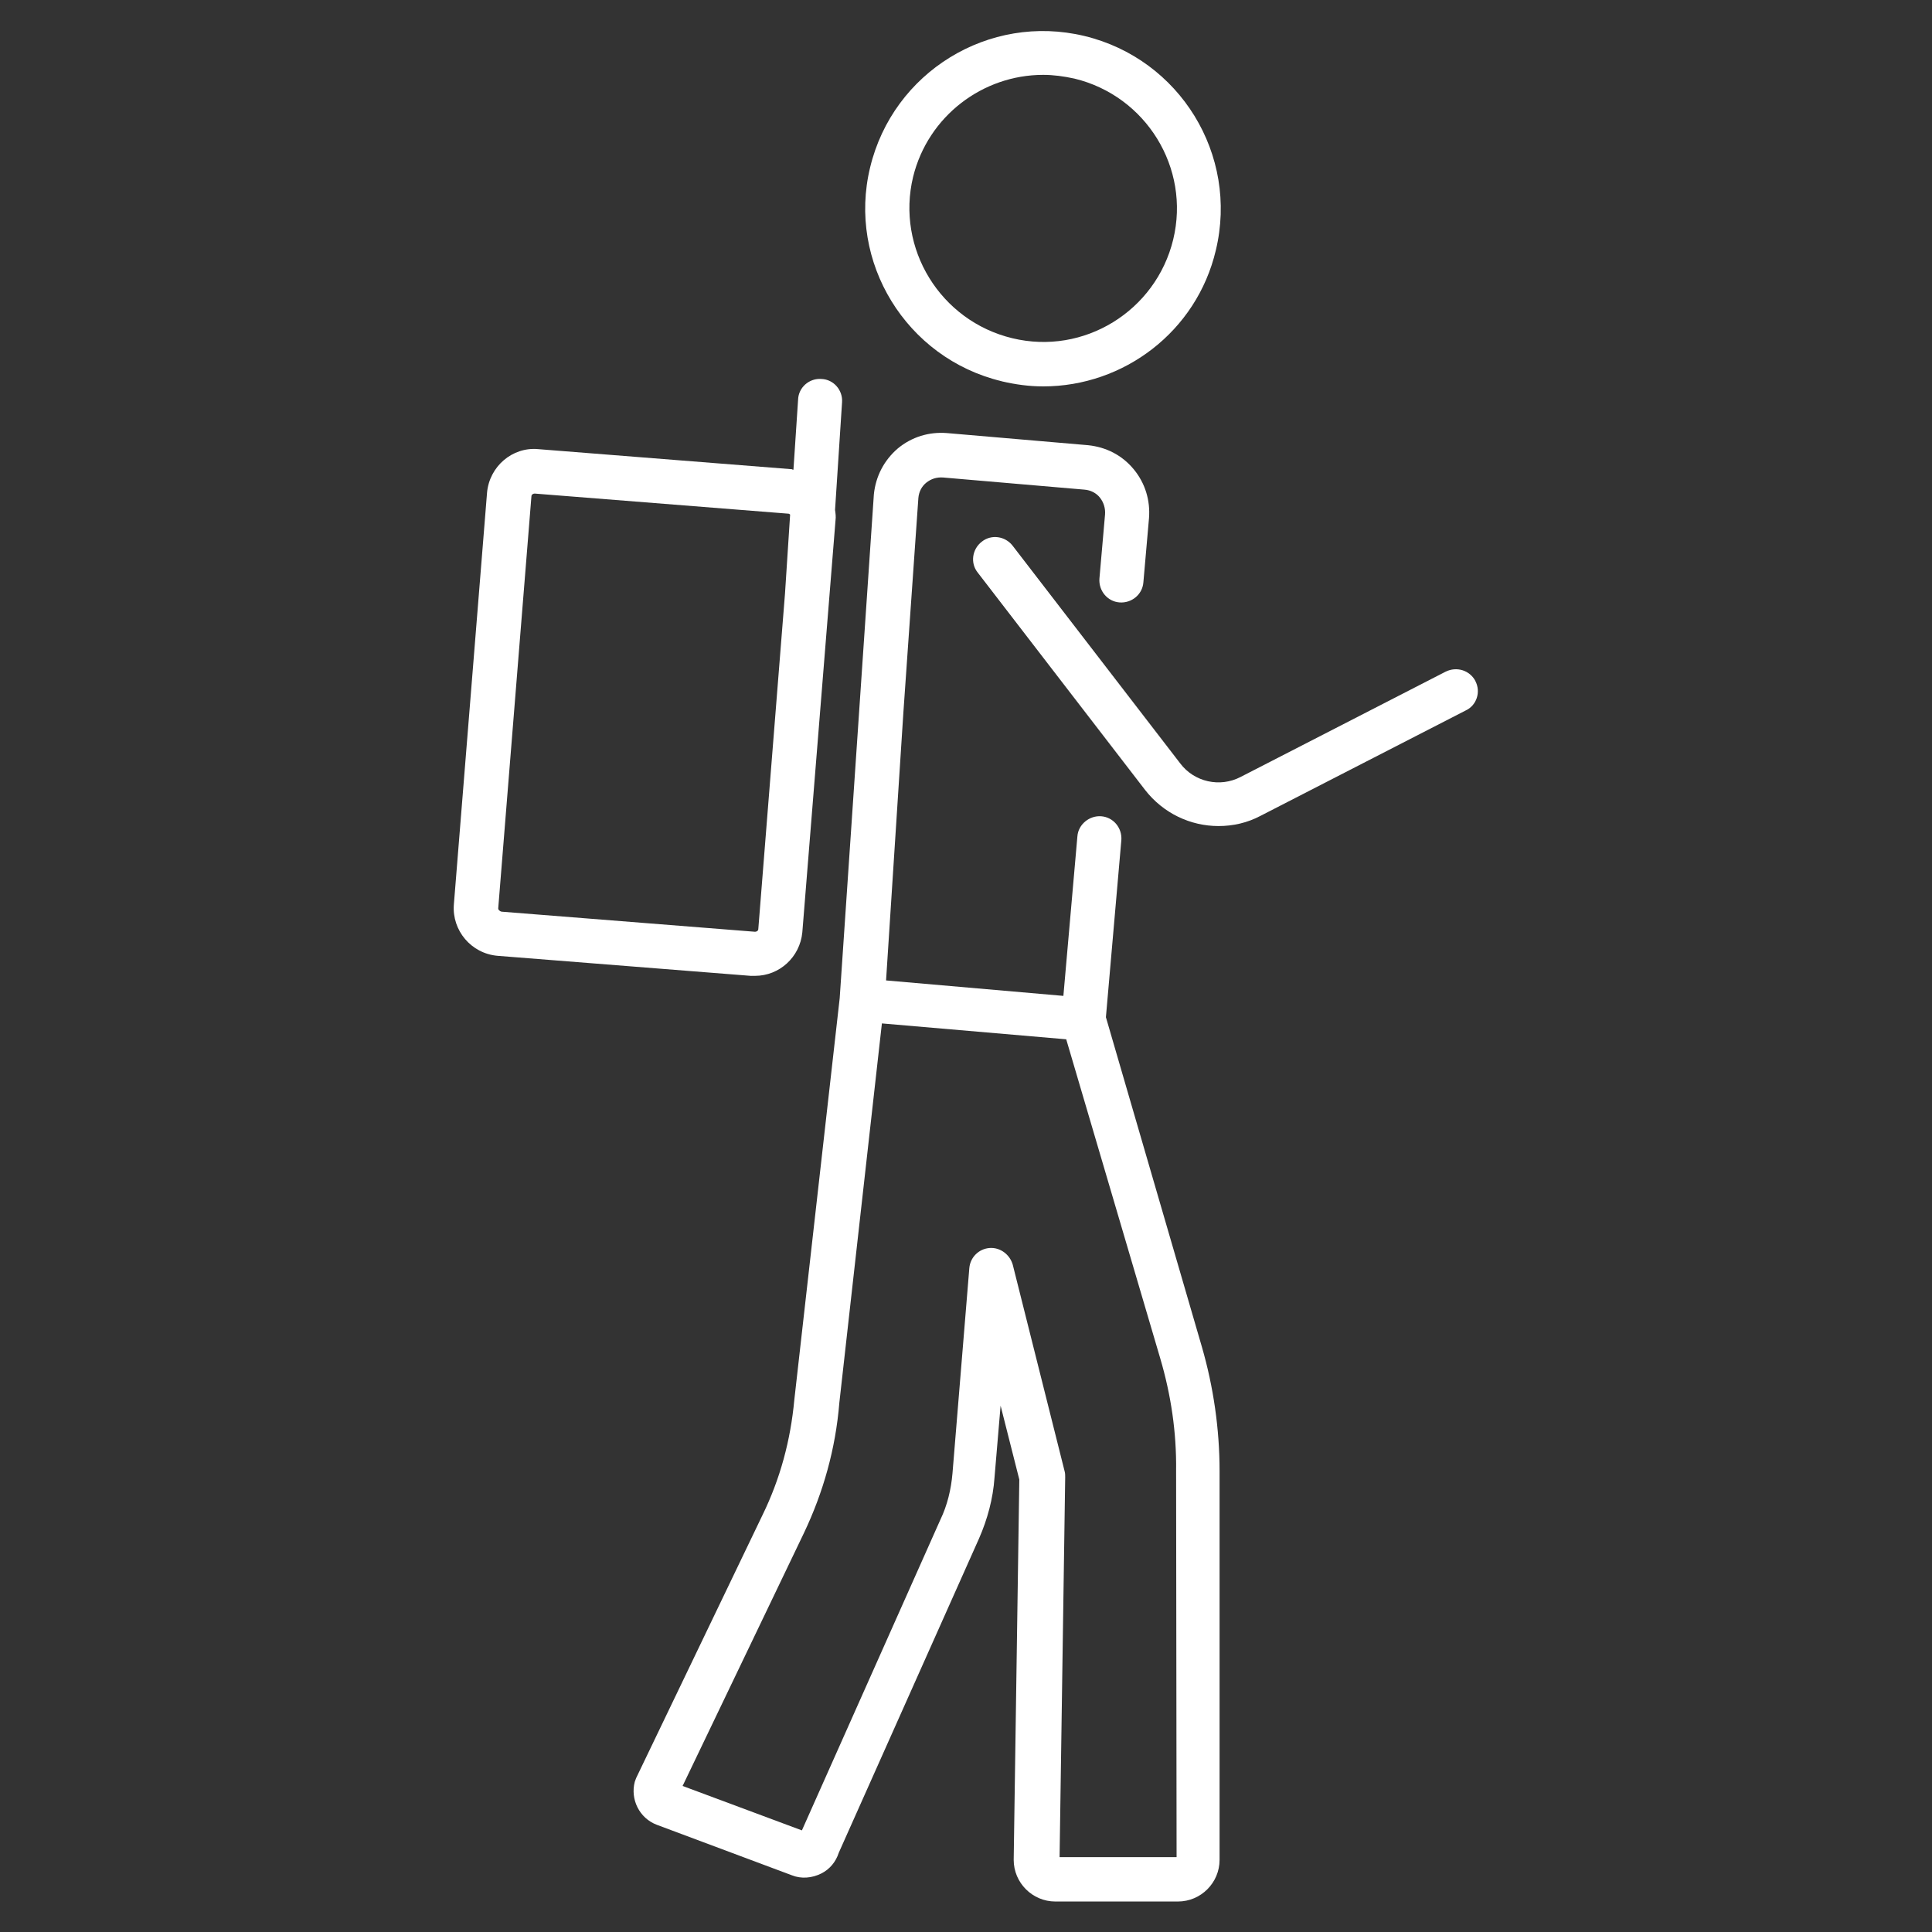 <!-- Generated by IcoMoon.io -->
<svg version="1.1" xmlns="http://www.w3.org/2000/svg" width="32" height="32" viewBox="0 0 32 32">
<rect x="0" y="0" width="32" height="32" fill="#333333" stroke="none"/>
<title>backpacker</title>
<path fill="#fff" d="M12.444 16.163c0.023 0 0.039 0 0.062 0 0.403 0 0.744-0.31 0.783-0.721l0.55-6.826c0.008-0.054 0-0.116-0.008-0.17l0.116-1.782c0.015-0.201-0.139-0.38-0.341-0.387-0.201-0.016-0.38 0.139-0.387 0.341l-0.077 1.162c-0.008 0-0.015 0-0.023-0.008l-4.207-0.333c-0.426-0.039-0.806 0.287-0.845 0.721l-0.55 6.826c-0.031 0.426 0.287 0.806 0.721 0.845l4.207 0.333zM8.252 15.047l0.55-6.826c0-0.031 0.031-0.046 0.054-0.046l4.2 0.333c0.015 0 0.023 0.008 0.031 0.015l-0.085 1.309-0.442 5.555c0 0.031-0.031 0.046-0.054 0.046l-4.2-0.333c-0.031-0.008-0.054-0.031-0.054-0.054z"></path>
<path fill="#fff" d="M16.589 6.315c0.232 0.054 0.457 0.085 0.69 0.085 1.333 0 2.541-0.907 2.859-2.255v0c0.38-1.581-0.597-3.169-2.177-3.549s-3.169 0.597-3.549 2.177c-0.38 1.565 0.597 3.161 2.177 3.541zM15.124 2.929c0.248-1.007 1.154-1.689 2.154-1.689 0.17 0 0.341 0.023 0.519 0.062 1.185 0.287 1.922 1.48 1.635 2.665v0c-0.287 1.185-1.48 1.922-2.665 1.635-1.193-0.287-1.929-1.488-1.643-2.673z"></path>
<path fill="#fff" d="M18.317 16.852l0.256-2.937c0.015-0.201-0.132-0.38-0.333-0.395-0.194-0.015-0.38 0.132-0.395 0.333l-0.232 2.642-2.937-0.256 0.287-4.44 0.248-3.549c0.008-0.101 0.054-0.194 0.132-0.256s0.17-0.093 0.279-0.085l2.34 0.201c0.101 0.008 0.194 0.054 0.256 0.132s0.093 0.178 0.085 0.279l-0.093 1.062c-0.015 0.201 0.132 0.38 0.333 0.395s0.38-0.132 0.395-0.333l0.093-1.062c0.023-0.294-0.062-0.581-0.256-0.814s-0.457-0.364-0.752-0.395l-2.34-0.201c-0.294-0.023-0.581 0.062-0.814 0.256-0.225 0.194-0.364 0.457-0.395 0.759l-0.566 8.345-0.752 6.656c-0.062 0.666-0.232 1.302-0.527 1.906l-2.092 4.354c-0.008 0.023-0.015 0.039-0.023 0.062-0.077 0.294 0.077 0.604 0.364 0.713l2.239 0.837c0.155 0.062 0.333 0.047 0.488-0.031 0.139-0.070 0.24-0.194 0.287-0.341l2.324-5.207c0.139-0.318 0.232-0.659 0.256-1.007l0.101-1.193 0.31 1.224-0.093 6.299c0 0.38 0.31 0.69 0.69 0.69h2.030c0.38 0 0.69-0.31 0.69-0.69v-6.439c0-0.697-0.101-1.395-0.294-2.061l-1.588-5.455zM19.487 30.76h-1.937l0.093-6.292c0-0.031 0-0.062-0.008-0.093l-0.86-3.425c-0.047-0.17-0.209-0.294-0.387-0.279s-0.318 0.155-0.333 0.333l-0.279 3.401c-0.023 0.263-0.085 0.527-0.201 0.767l-2.293 5.145-1.976-0.736 2.007-4.184c0.325-0.682 0.527-1.402 0.589-2.162l0.705-6.284 3.053 0.263 1.557 5.284c0.178 0.604 0.271 1.224 0.263 1.86l0.008 6.4z"></path>
<path fill="#fff" d="M24.438 11.281c-0.093-0.178-0.31-0.248-0.496-0.155l-3.394 1.743c-0.341 0.178-0.767 0.085-1-0.225l-2.774-3.603c-0.124-0.163-0.356-0.194-0.511-0.070-0.163 0.124-0.194 0.356-0.070 0.511l2.774 3.603c0.302 0.387 0.752 0.597 1.216 0.597 0.24 0 0.48-0.054 0.697-0.17l3.394-1.743c0.186-0.085 0.256-0.31 0.163-0.488z"></path>
</svg>
